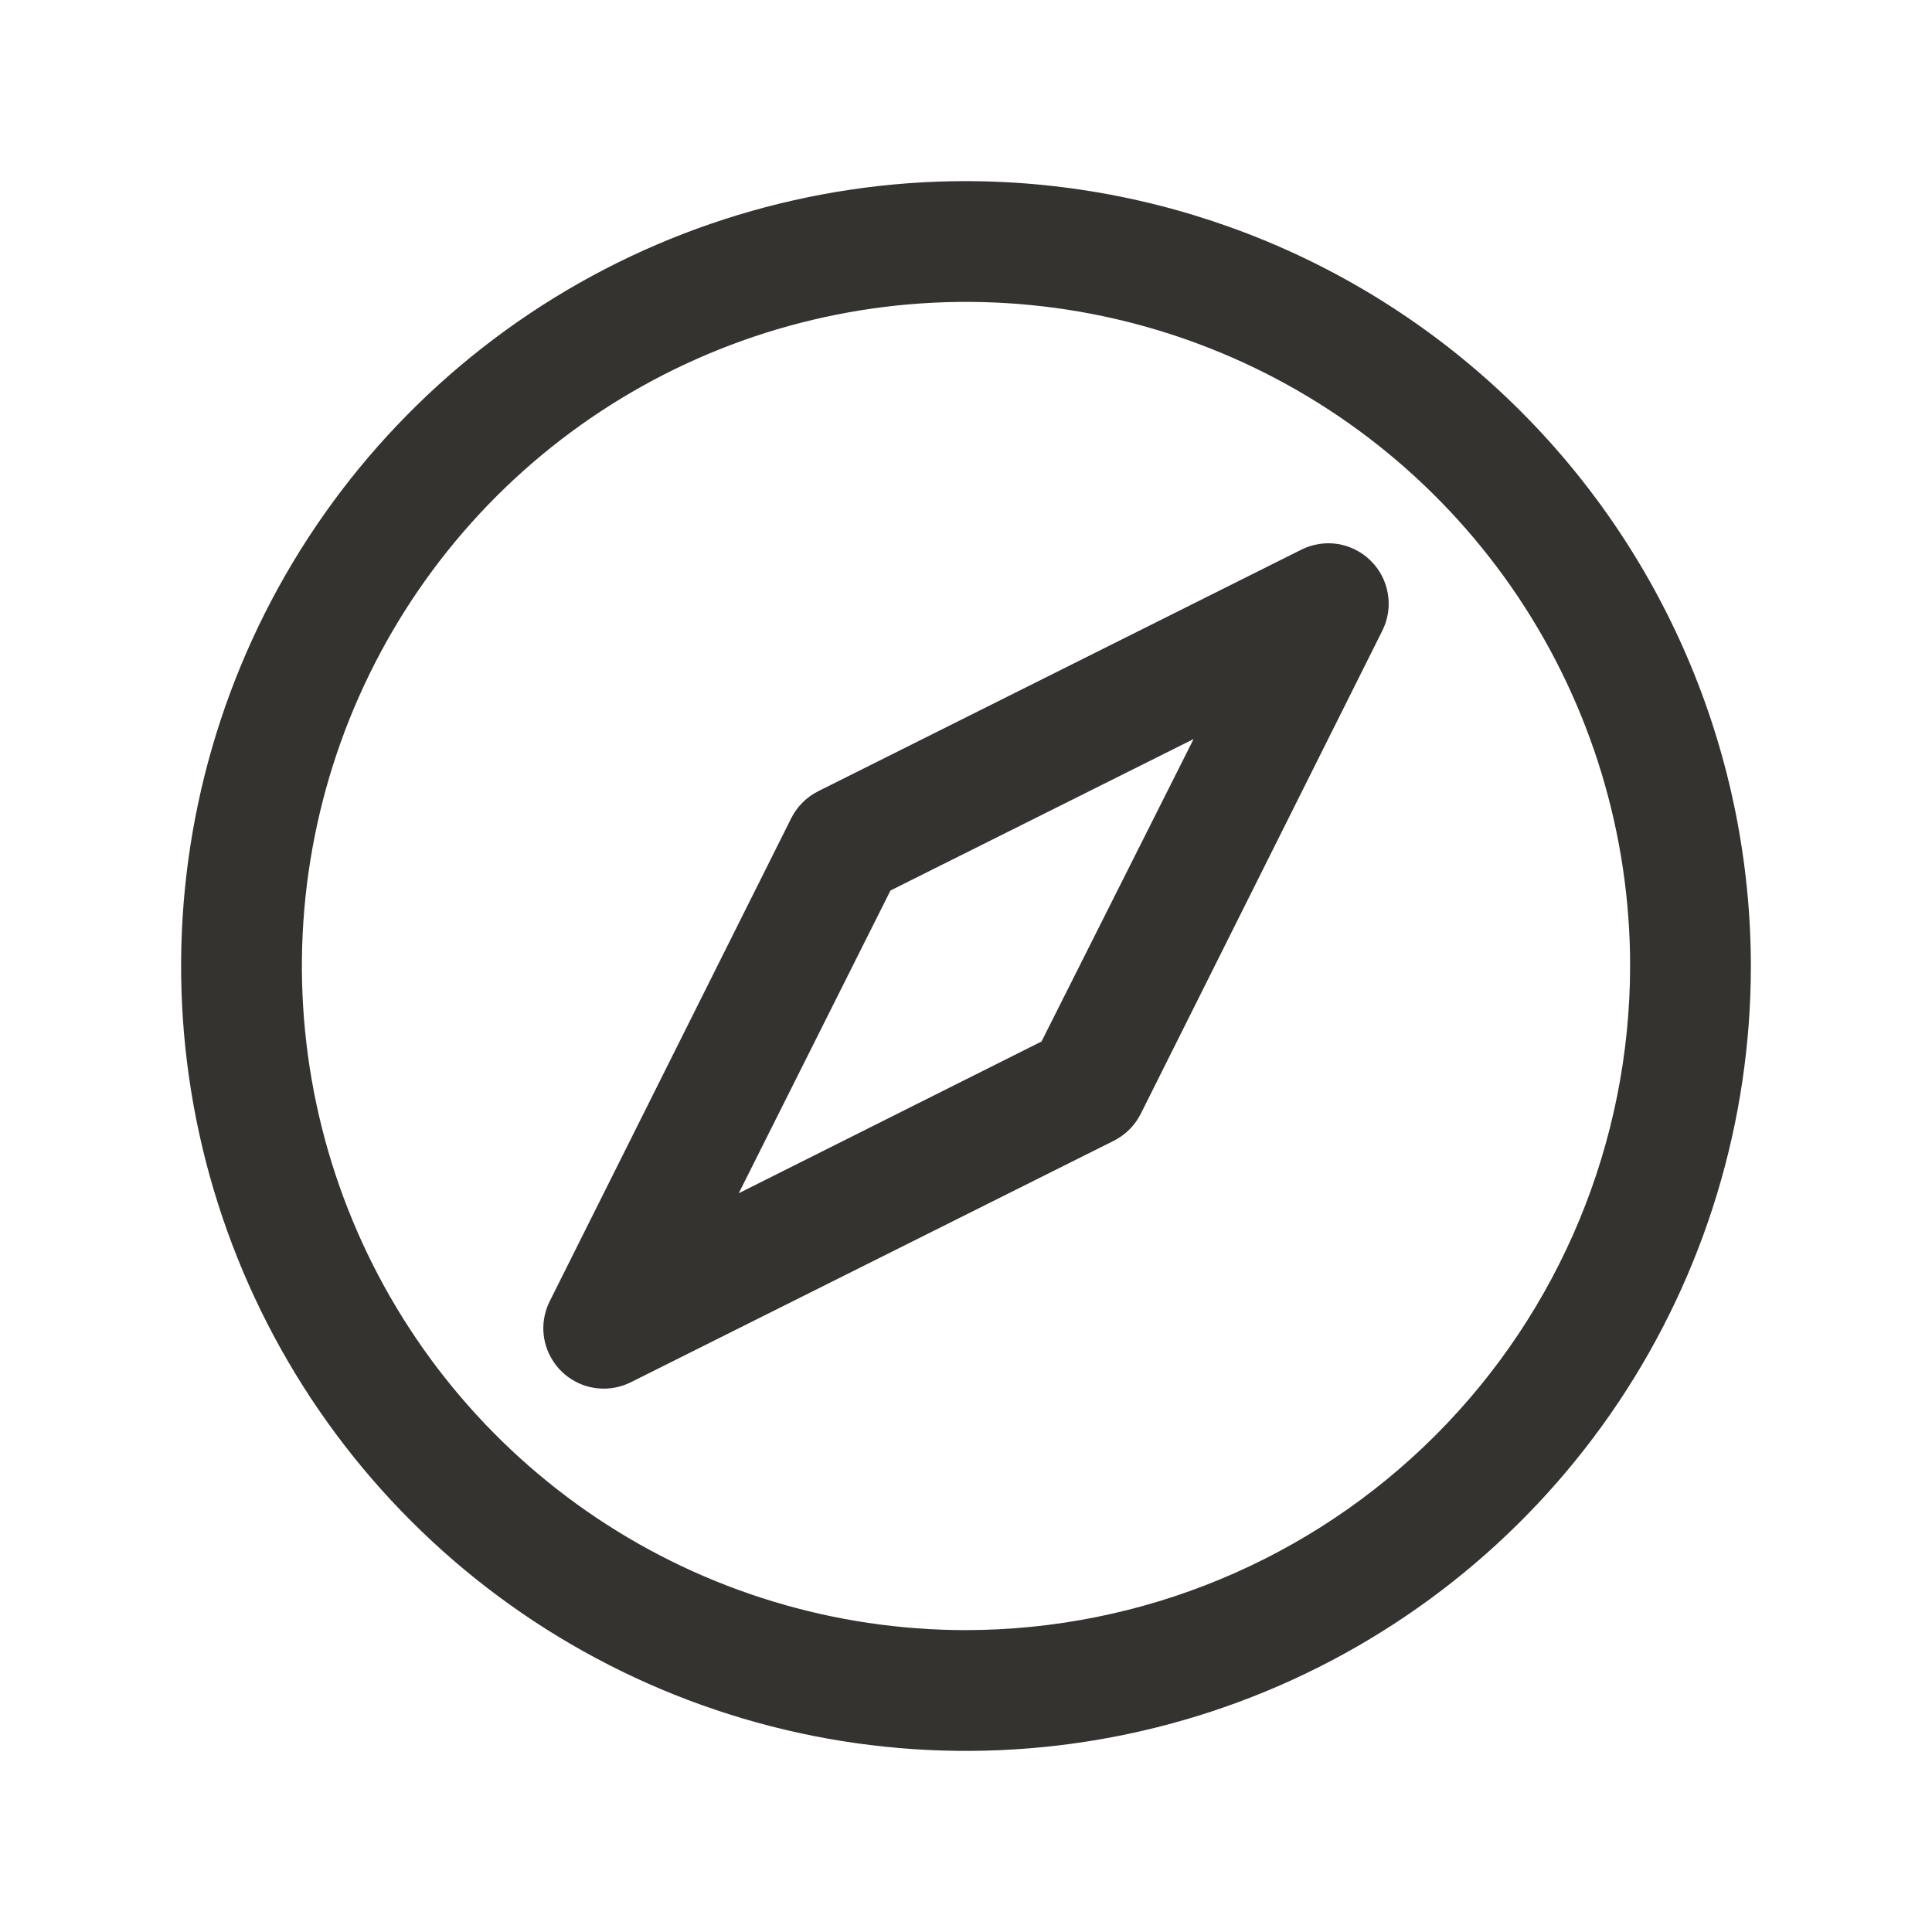 <svg width="24" height="24" viewBox="0 0 24 24" fill="none" xmlns="http://www.w3.org/2000/svg">
<path d="M12 2.25C10.072 2.25 8.187 2.822 6.583 3.893C4.98 4.965 3.73 6.487 2.992 8.269C2.254 10.05 2.061 12.011 2.437 13.902C2.814 15.793 3.742 17.531 5.106 18.894C6.469 20.258 8.207 21.186 10.098 21.563C11.989 21.939 13.95 21.746 15.731 21.008C17.513 20.27 19.035 19.02 20.107 17.417C21.178 15.813 21.75 13.928 21.75 12C21.747 9.415 20.719 6.937 18.891 5.109C17.063 3.281 14.585 2.253 12 2.25ZM12 20.25C10.368 20.25 8.773 19.766 7.417 18.86C6.06 17.953 5.002 16.665 4.378 15.157C3.754 13.65 3.59 11.991 3.909 10.39C4.227 8.79 5.013 7.32 6.166 6.166C7.32 5.013 8.79 4.227 10.39 3.909C11.991 3.59 13.65 3.754 15.157 4.378C16.665 5.002 17.953 6.06 18.86 7.417C19.766 8.773 20.25 10.368 20.25 12C20.247 14.187 19.378 16.284 17.831 17.831C16.284 19.378 14.187 20.247 12 20.25ZM16.164 6.829L10.164 9.829C10.019 9.902 9.902 10.019 9.829 10.164L6.829 16.164C6.772 16.279 6.744 16.406 6.75 16.534C6.756 16.661 6.794 16.786 6.862 16.894C6.929 17.003 7.023 17.093 7.135 17.155C7.246 17.218 7.372 17.25 7.5 17.25C7.616 17.25 7.731 17.223 7.836 17.171L13.836 14.171C13.981 14.098 14.098 13.981 14.171 13.836L17.171 7.836C17.242 7.695 17.267 7.535 17.241 7.38C17.216 7.224 17.143 7.08 17.031 6.969C16.92 6.857 16.776 6.784 16.62 6.758C16.465 6.733 16.305 6.758 16.164 6.829ZM12.938 12.938L9.177 14.823L11.062 11.062L14.827 9.181L12.938 12.938Z" fill="#343330"/>
</svg>
